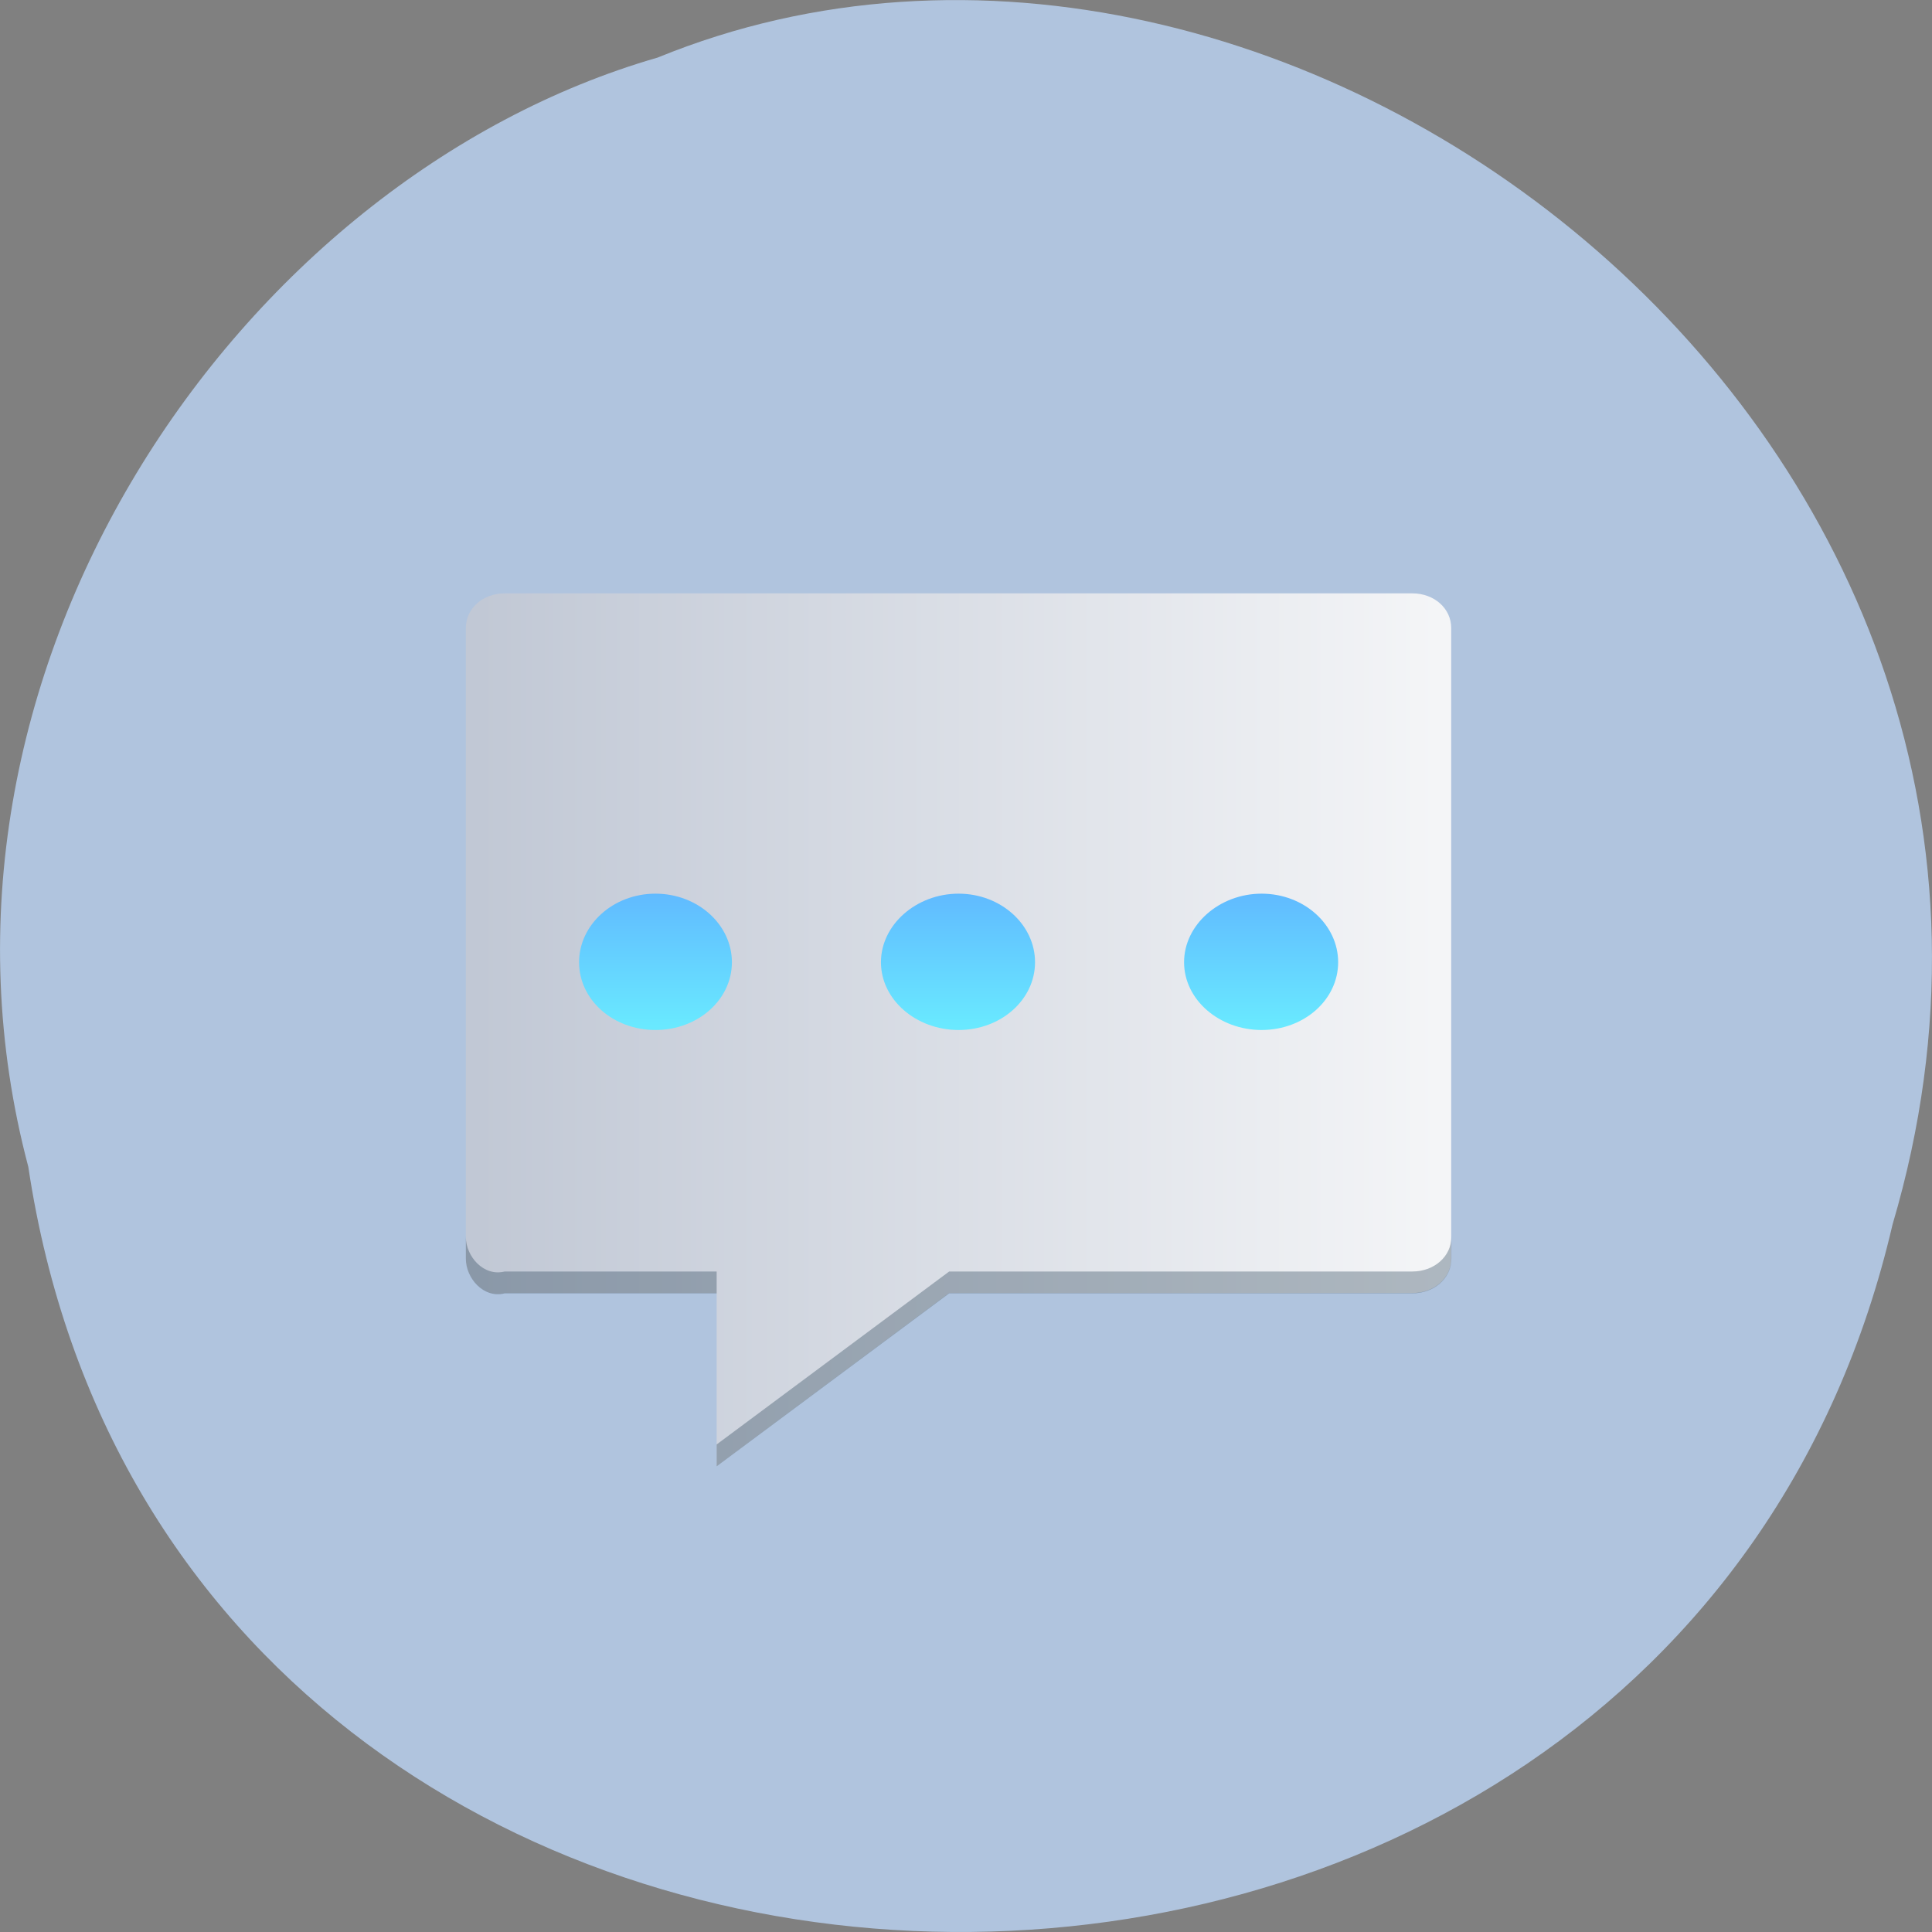 
<svg xmlns="http://www.w3.org/2000/svg" xmlns:xlink="http://www.w3.org/1999/xlink" width="48px" height="48px" viewBox="0 0 48 48" version="1.1">
<rect x="0" y="0" width="48" height="48" fill="#808080" stroke="none"/>
<defs>
<linearGradient id="linear0" gradientUnits="userSpaceOnUse" x1="9.367" y1="0" x2="38.638" y2="0" gradientTransform="matrix(0.815,0,0,0.721,4.259,-718.771)">
<stop offset="0" style="stop-color:rgb(75.686%,78.431%,83.529%);stop-opacity:1;"/>
<stop offset="1" style="stop-color:rgb(95.686%,96.078%,96.863%);stop-opacity:1;"/>
</linearGradient>
<linearGradient id="linear1" gradientUnits="userSpaceOnUse" x1="0" y1="1022.1" x2="0" y2="1028.42" gradientTransform="matrix(0.616,0,0,0.545,9.041,-534.99)">
<stop offset="0" style="stop-color:rgb(37.647%,72.157%,100%);stop-opacity:1;"/>
<stop offset="1" style="stop-color:rgb(41.176%,91.373%,100%);stop-opacity:1;"/>
</linearGradient>
</defs>
<g id="surface1">
<path style=" stroke:none;fill-rule:nonzero;fill:rgb(69.02%,76.863%,87.059%);fill-opacity:1;" d="M 0.703 28.988 C 4.418 53.715 41.43 54.457 47.02 30.422 C 52.777 10.961 31.934 -4.945 16.34 1.43 C 5.898 4.441 -2.535 16.77 0.703 28.988 Z M 0.703 28.988 "/>
<path style=" stroke:none;fill-rule:nonzero;fill:url(#linear0);" d="M 12.539 14.742 C 11.996 14.742 11.574 15.117 11.574 15.602 L 11.574 31.27 C 11.574 31.75 12.016 32.262 12.539 32.125 L 17.805 32.125 L 17.805 36.426 L 23.582 32.125 L 35.09 32.125 C 35.633 32.125 36.055 31.75 36.055 31.27 L 36.055 15.602 C 36.055 15.117 35.633 14.742 35.09 14.742 Z M 12.539 14.742 "/>
<path style=" stroke:none;fill-rule:nonzero;fill:url(#linear1);" d="M 16.285 22.203 C 15.23 22.203 14.387 22.977 14.387 23.906 C 14.387 24.84 15.23 25.59 16.285 25.59 C 17.336 25.59 18.184 24.84 18.184 23.906 C 18.184 22.973 17.336 22.203 16.285 22.203 Z M 23.816 22.203 C 22.762 22.203 21.887 22.977 21.887 23.906 C 21.887 24.84 22.762 25.59 23.816 25.59 C 24.867 25.59 25.715 24.84 25.715 23.906 C 25.715 22.973 24.867 22.203 23.816 22.203 Z M 31.344 22.203 C 30.293 22.203 29.418 22.977 29.418 23.906 C 29.418 24.84 30.293 25.59 31.344 25.59 C 32.398 25.59 33.246 24.84 33.246 23.906 C 33.246 22.973 32.398 22.203 31.344 22.203 Z M 31.344 22.203 "/>
<path style=" stroke:none;fill-rule:nonzero;fill:rgb(7.843%,18.824%,27.843%);fill-opacity:0.314;" d="M 11.574 30.73 L 11.574 31.273 C 11.574 31.758 12.016 32.266 12.539 32.133 L 17.805 32.133 L 17.805 31.59 L 12.539 31.59 C 12.016 31.723 11.574 31.215 11.574 30.73 Z M 36.059 30.73 C 36.059 31.215 35.633 31.59 35.09 31.59 L 23.582 31.59 L 17.805 35.887 L 17.805 36.43 L 23.582 32.133 L 35.09 32.133 C 35.633 32.133 36.059 31.758 36.059 31.273 Z M 36.059 30.73 "/>
</g>
</svg>
